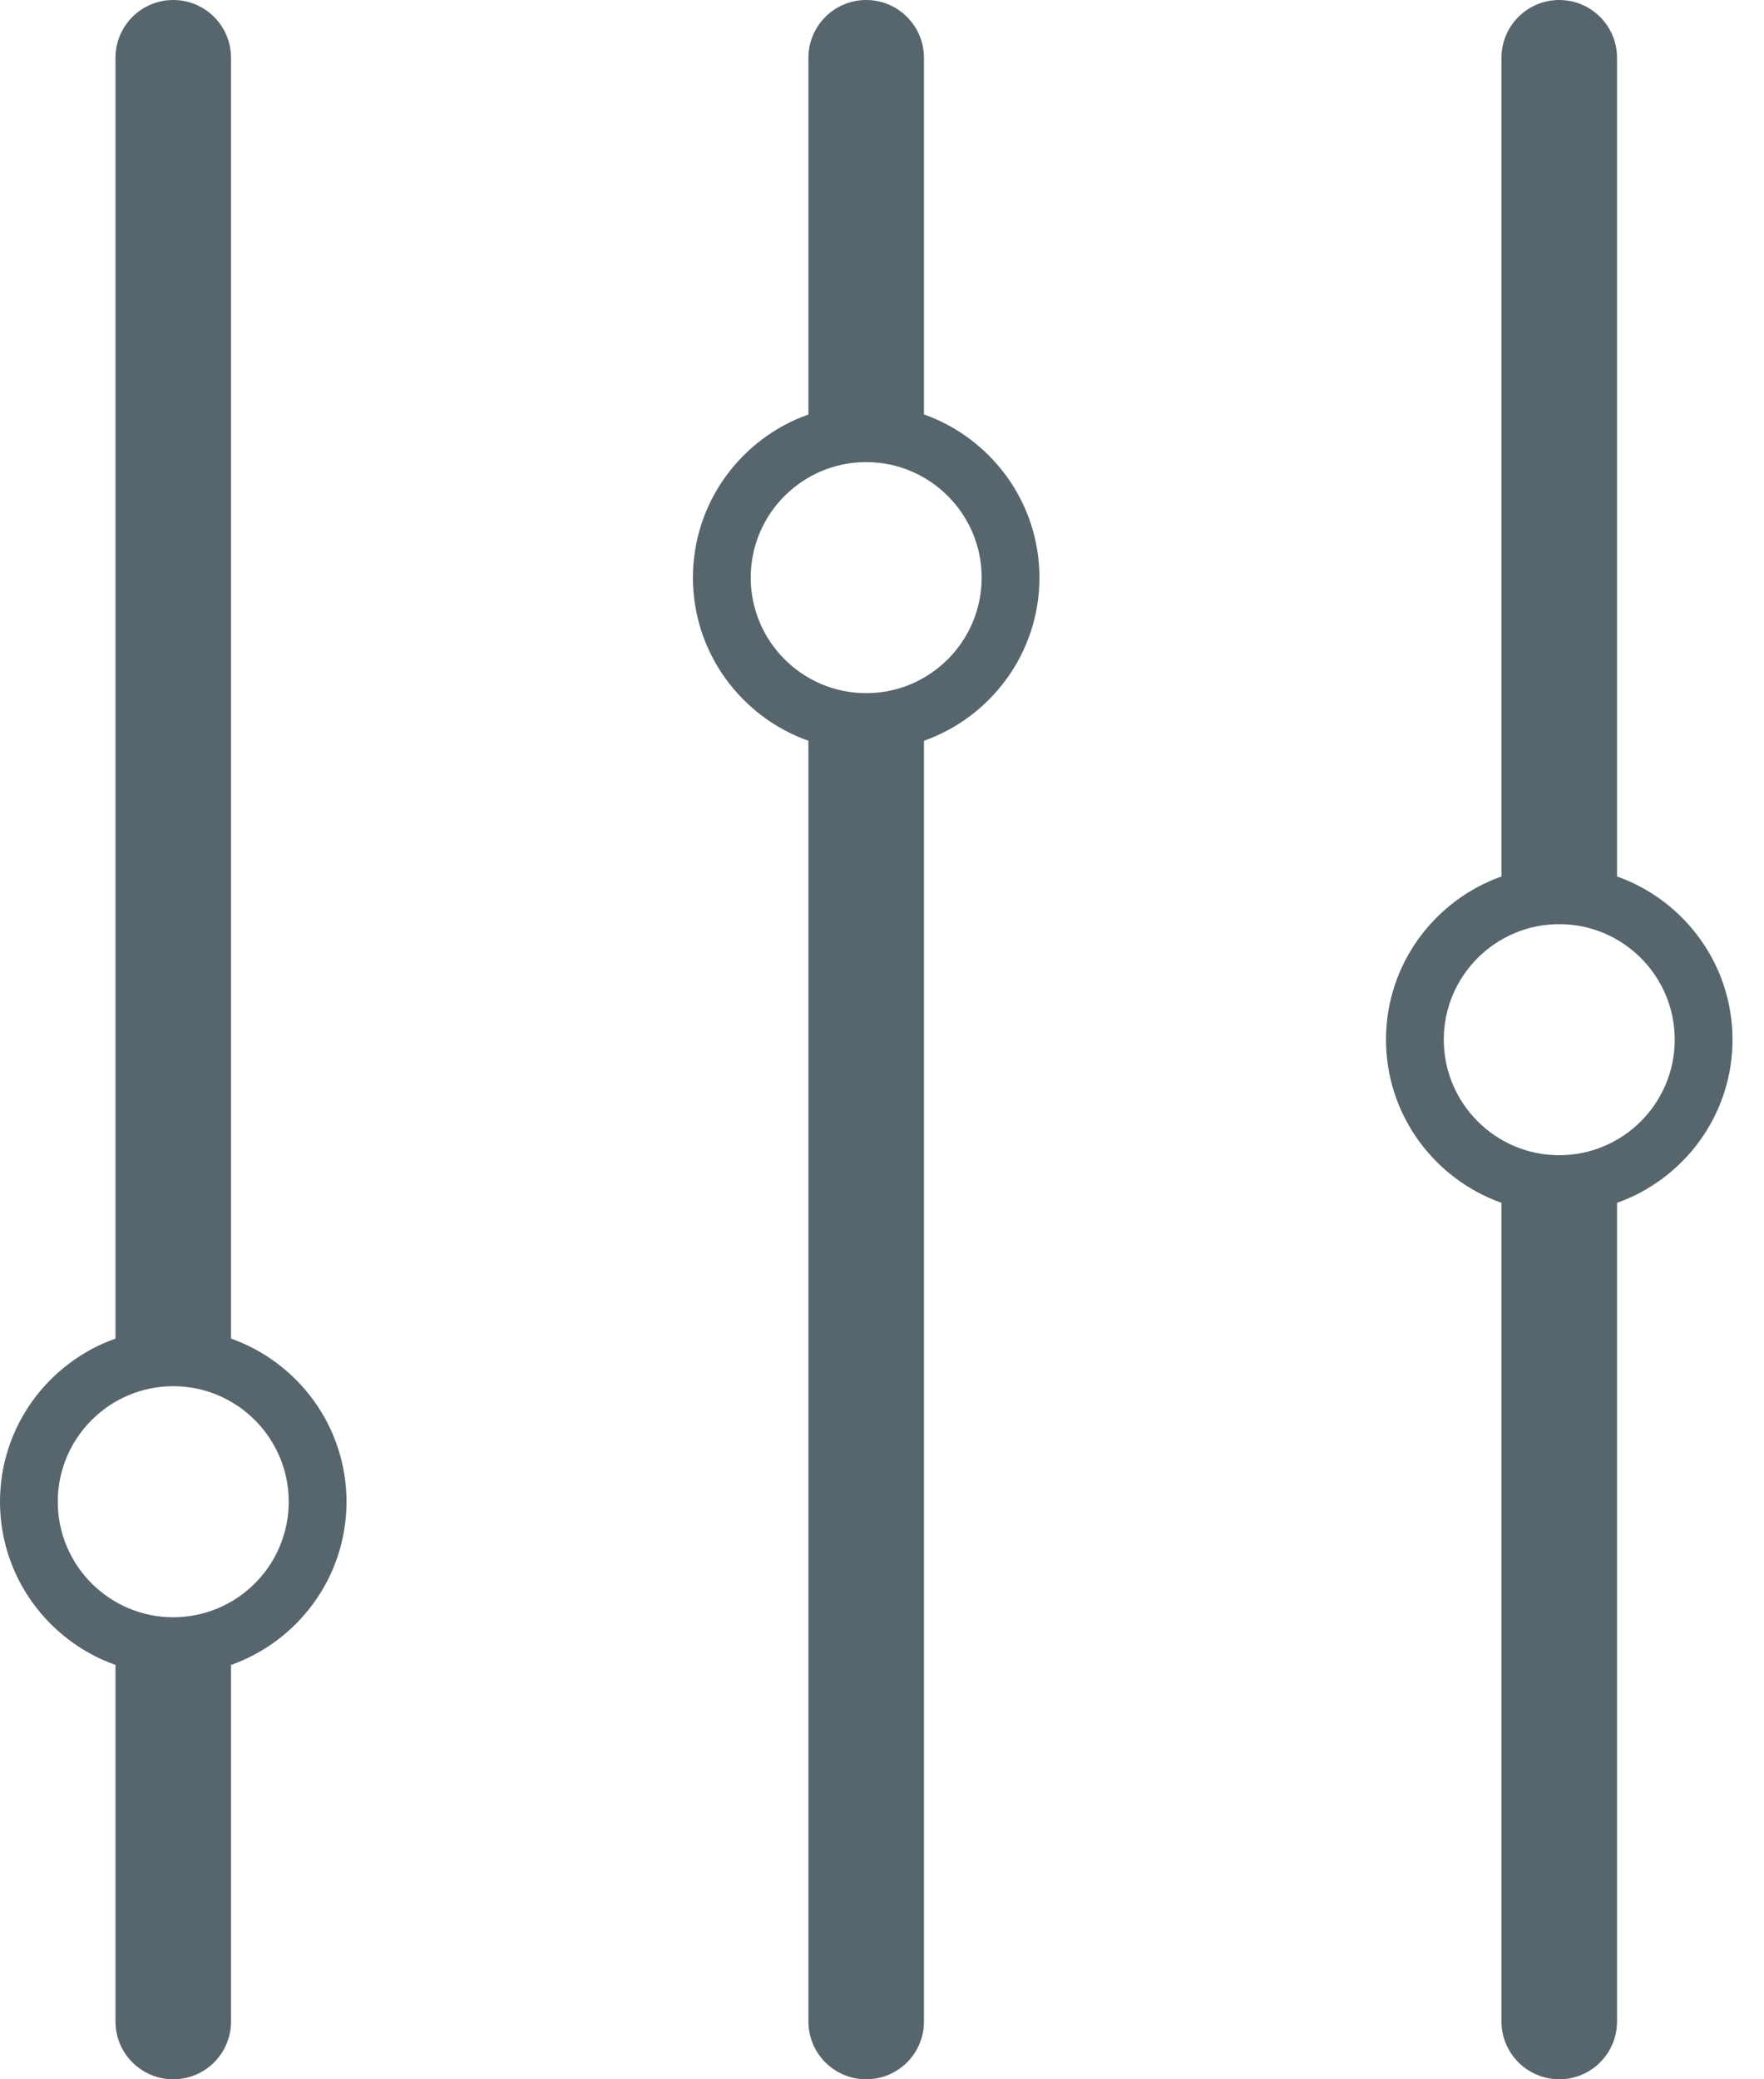 <svg width="28" height="33" viewBox="0 0 28 33" fill="none" xmlns="http://www.w3.org/2000/svg">
<path d="M2.75 33C3.256 33 3.667 32.59 3.667 32.084V26.424C4.733 26.045 5.5 25.029 5.5 23.834C5.5 22.639 4.733 21.623 3.667 21.244V0.917C3.667 0.411 3.256 0 2.75 0C2.244 0 1.833 0.411 1.833 0.917V21.244C0.767 21.623 0 22.639 0 23.834C0 25.029 0.767 26.045 1.833 26.424V32.083C1.833 32.59 2.244 33 2.75 33V33ZM0.917 23.834C0.917 22.823 1.739 22 2.75 22C3.761 22 4.583 22.823 4.583 23.834C4.583 24.845 3.761 25.667 2.75 25.667C1.739 25.667 0.917 24.845 0.917 23.834Z" fill="#57666C"/>
<path d="M13.749 33C14.255 33 14.666 32.59 14.666 32.084V11.757C15.732 11.378 16.499 10.362 16.499 9.167C16.499 7.972 15.732 6.956 14.666 6.577V0.917C14.666 0.411 14.255 0 13.749 0C13.243 0 12.832 0.411 12.832 0.917V6.578C11.766 6.956 10.999 7.972 10.999 9.168C10.999 10.362 11.766 11.379 12.832 11.757V32.083C12.832 32.59 13.243 33 13.749 33V33ZM11.916 9.167C11.916 8.156 12.738 7.334 13.749 7.334C14.76 7.334 15.582 8.156 15.582 9.167C15.582 10.178 14.76 11.001 13.749 11.001C12.738 11.001 11.916 10.178 11.916 9.167Z" fill="#57666C"/>
<path d="M24.75 33C25.256 33 25.667 32.59 25.667 32.083V19.09C26.733 18.711 27.5 17.695 27.5 16.5C27.5 15.305 26.733 14.289 25.667 13.91V0.917C25.667 0.41 25.256 0 24.75 0C24.244 0 23.833 0.41 23.833 0.917V13.91C22.767 14.289 22 15.305 22 16.5C22 17.695 22.767 18.711 23.833 19.09V32.083C23.833 32.589 24.244 32.999 24.75 32.999V33ZM22.917 16.5C22.917 15.489 23.739 14.667 24.75 14.667C25.761 14.667 26.583 15.489 26.583 16.5C26.583 17.511 25.761 18.334 24.75 18.334C23.739 18.334 22.917 17.511 22.917 16.5Z" fill="#57666C"/>
</svg>
